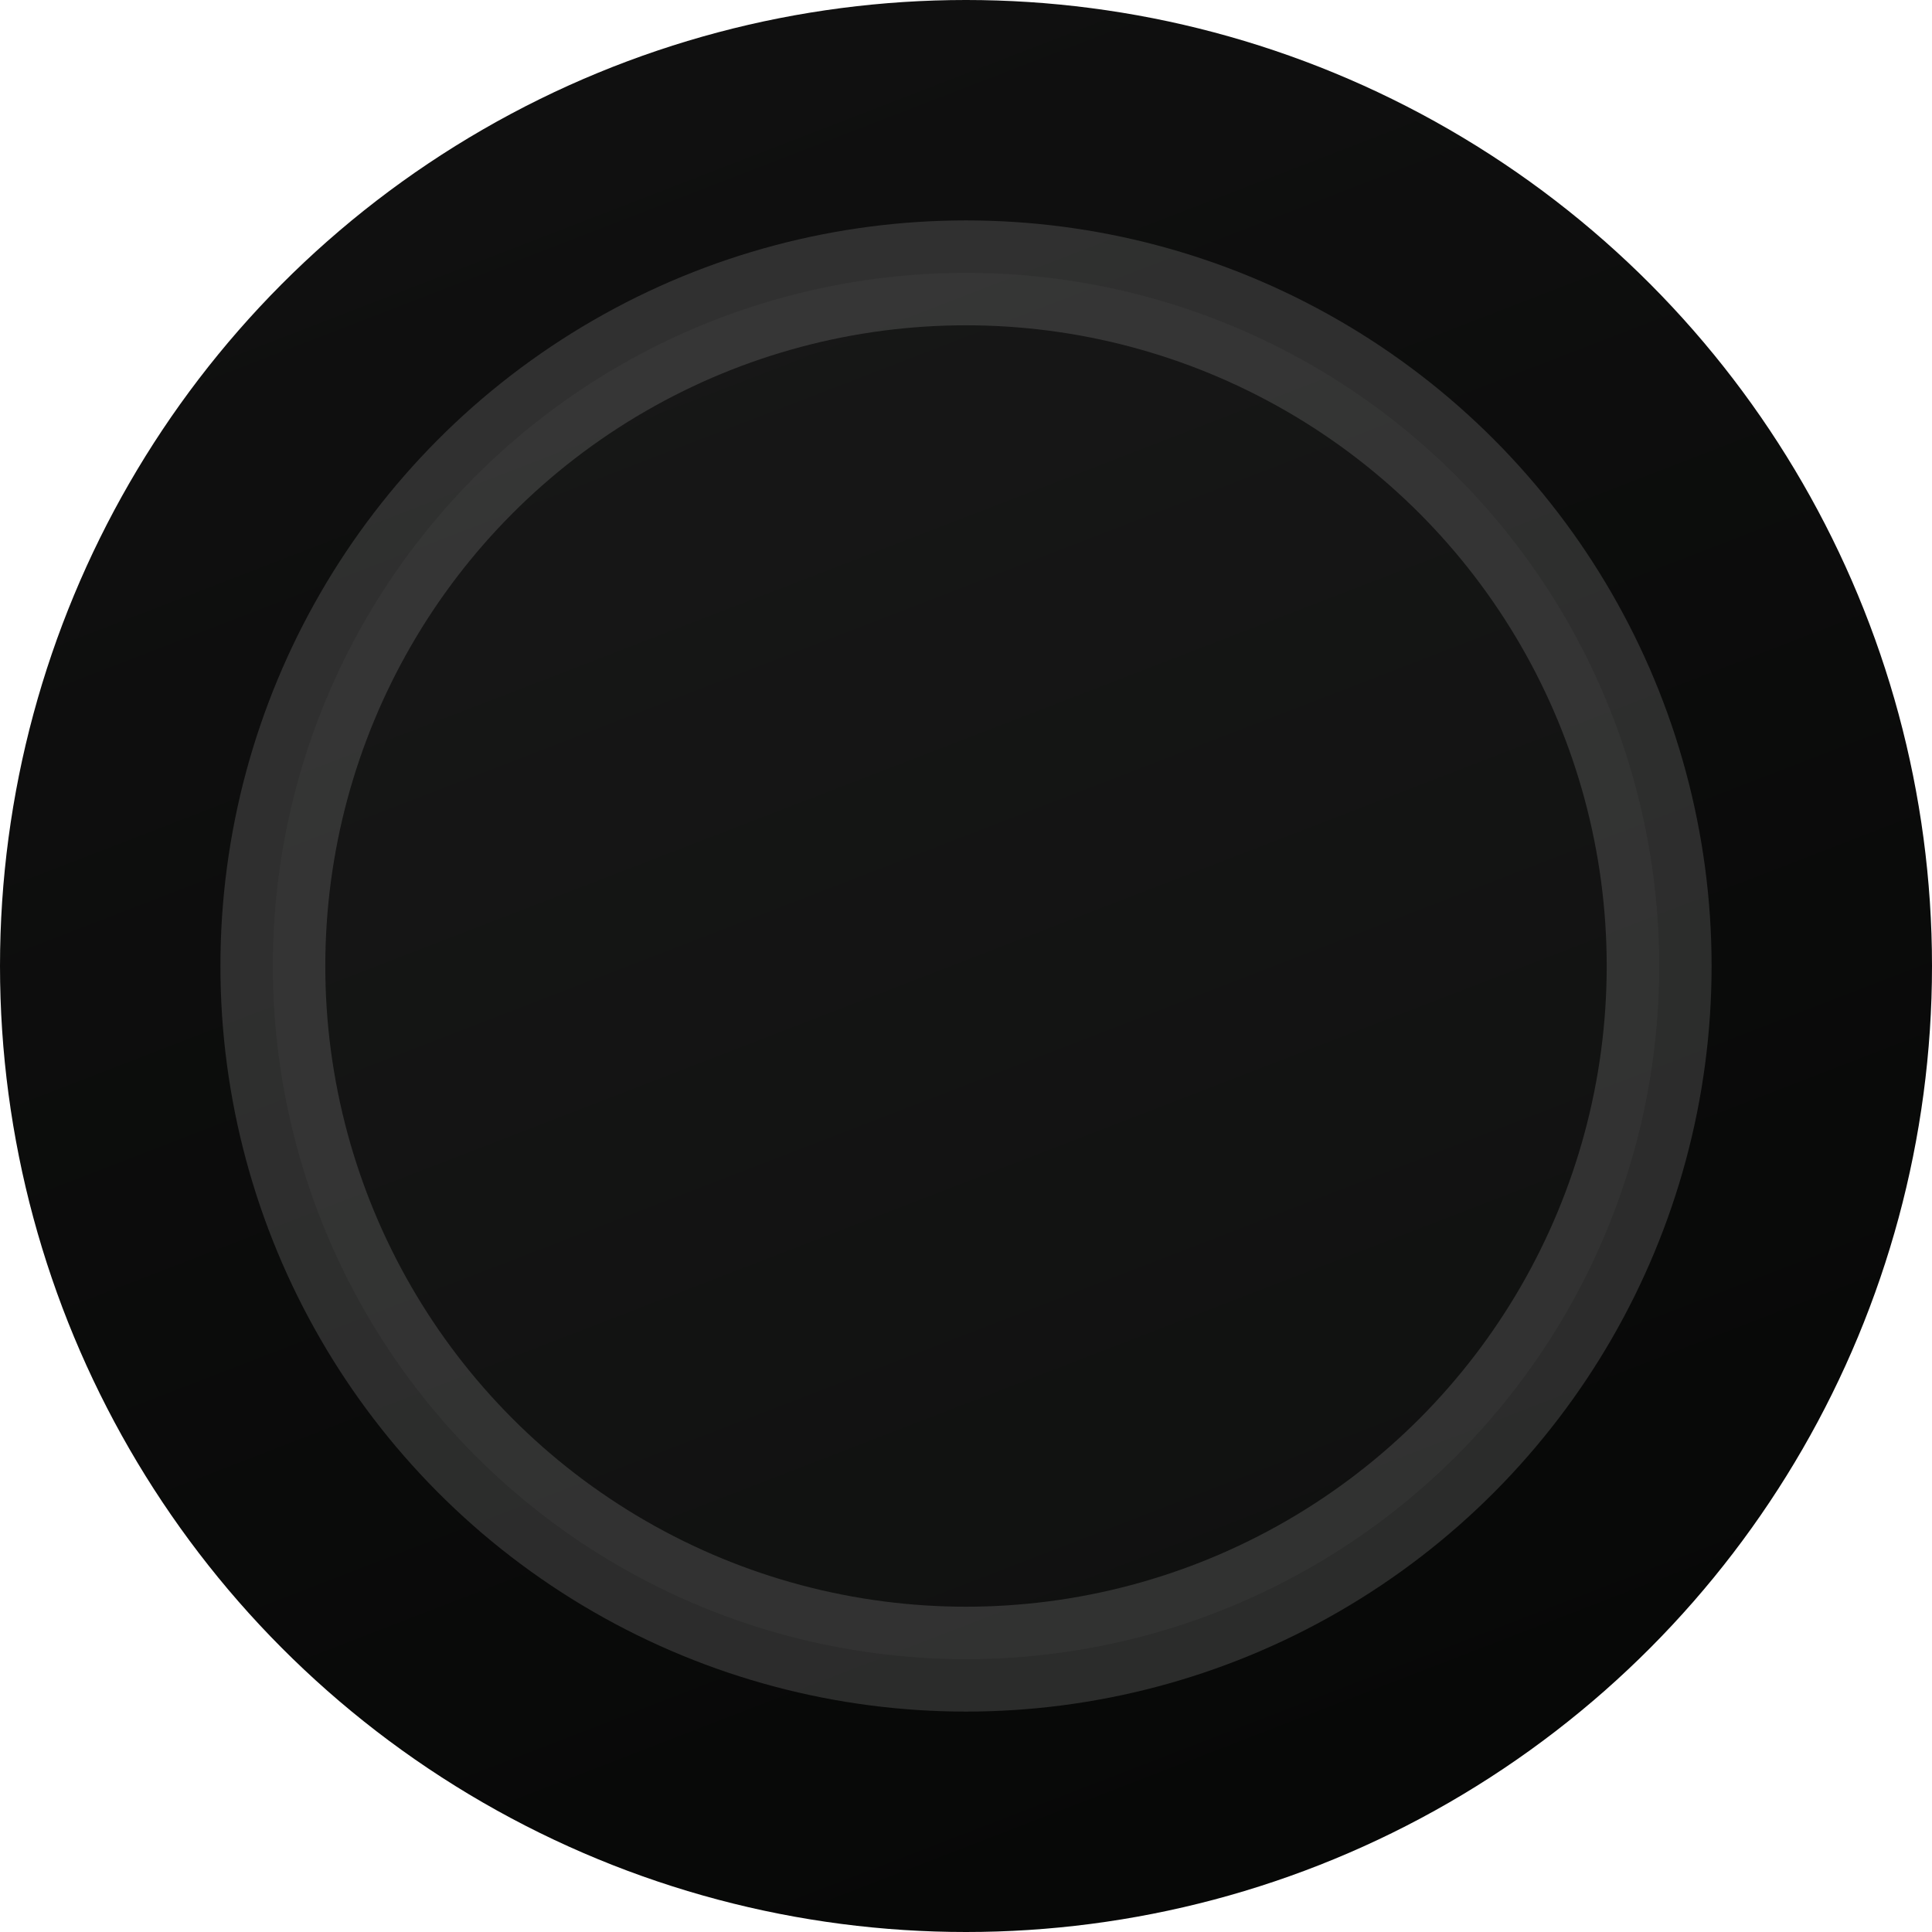 <?xml version="1.0" encoding="UTF-8" standalone="no"?>
<!-- Created with Inkscape (http://www.inkscape.org/) -->

<svg
   width="7.81mm"
   height="7.81mm"
   viewBox="0 0 7.81 7.81"
   version="1.1"
   id="svg36903"
   inkscape:version="1.1 (c68e22c387, 2021-05-23)"
   sodipodi:docname="vena_out.svg"
   xmlns:inkscape="http://www.inkscape.org/namespaces/inkscape"
   xmlns:sodipodi="http://sodipodi.sourceforge.net/DTD/sodipodi-0.dtd"
   xmlns:xlink="http://www.w3.org/1999/xlink"
   xmlns="http://www.w3.org/2000/svg"
   xmlns:svg="http://www.w3.org/2000/svg">
  <sodipodi:namedview
     id="namedview36905"
     pagecolor="#505050"
     bordercolor="#eeeeee"
     borderopacity="1"
     inkscape:pageshadow="0"
     inkscape:pageopacity="0"
     inkscape:pagecheckerboard="0"
     inkscape:document-units="mm"
     showgrid="false"
     width="6.11mm"
     scale-x="1"
     inkscape:snap-bbox="true"
     inkscape:bbox-paths="true"
     inkscape:snap-bbox-midpoints="true"
     inkscape:snap-bbox-edge-midpoints="true"
     inkscape:bbox-nodes="true"
     inkscape:snap-object-midpoints="true"
     inkscape:snap-center="true"
     inkscape:snap-text-baseline="true"
     inkscape:zoom="21.465993"
     inkscape:cx="8.3620636"
     inkscape:cy="23.50229"
     inkscape:window-width="2560"
     inkscape:window-height="1417"
     inkscape:window-x="-8"
     inkscape:window-y="-8"
     inkscape:window-maximized="1"
     inkscape:current-layer="layer1"
     height="8.11mm">
    <sodipodi:guide
       position="0,6.11"
       orientation="0,23.093"
       id="guide37008" />
    <sodipodi:guide
       position="0,0"
       orientation="-23.093,0"
       id="guide37014" />
    <sodipodi:guide
       position="0,8.11"
       orientation="0,30.652"
       id="guide38790" />
    <sodipodi:guide
       position="0,0"
       orientation="-30.652,0"
       id="guide38796" />
    <sodipodi:guide
       position="0,7.81"
       orientation="0,29.518"
       id="guide39482" />
    <sodipodi:guide
       position="7.81,7.81"
       orientation="29.518,0"
       id="guide39484" />
    <sodipodi:guide
       position="7.81,0"
       orientation="0,-29.518"
       id="guide39486" />
    <sodipodi:guide
       position="0,0"
       orientation="-29.518,0"
       id="guide39488" />
  </sodipodi:namedview>
  <defs
     id="defs36900">
    <linearGradient
       inkscape:collect="always"
       id="linearGradient37758">
      <stop
         style="stop-color:#070807;stop-opacity:1"
         offset="0"
         id="stop37754" />
      <stop
         style="stop-color:#101010;stop-opacity:1"
         offset="1"
         id="stop37756" />
    </linearGradient>
    <linearGradient
       inkscape:collect="always"
       xlink:href="#linearGradient37758"
       id="linearGradient37760"
       x1="4.117"
       y1="5.779"
       x2="1.999"
       y2="0.294"
       gradientUnits="userSpaceOnUse"
       gradientTransform="scale(1.278)" />
  </defs>
  <g
     inkscape:label="Layer 1"
     inkscape:groupmode="layer"
     id="layer1">
    <circle
       style="fill:url(#linearGradient37760);fill-opacity:1;stroke:none;stroke-width:0.231;stroke-miterlimit:10;stroke-opacity:1"
       id="path37016"
       cx="3.905"
       cy="3.905"
       r="3.905" />
    <circle
       style="fill:#8e8e8e;fill-opacity:0.065;stroke:#8e8e8e;stroke-width:0.424;stroke-miterlimit:10;stroke-dasharray:none;stroke-opacity:0.263"
       id="path38330"
       cx="3.905"
       cy="3.905"
       r="2.802" />
  </g>
</svg>
